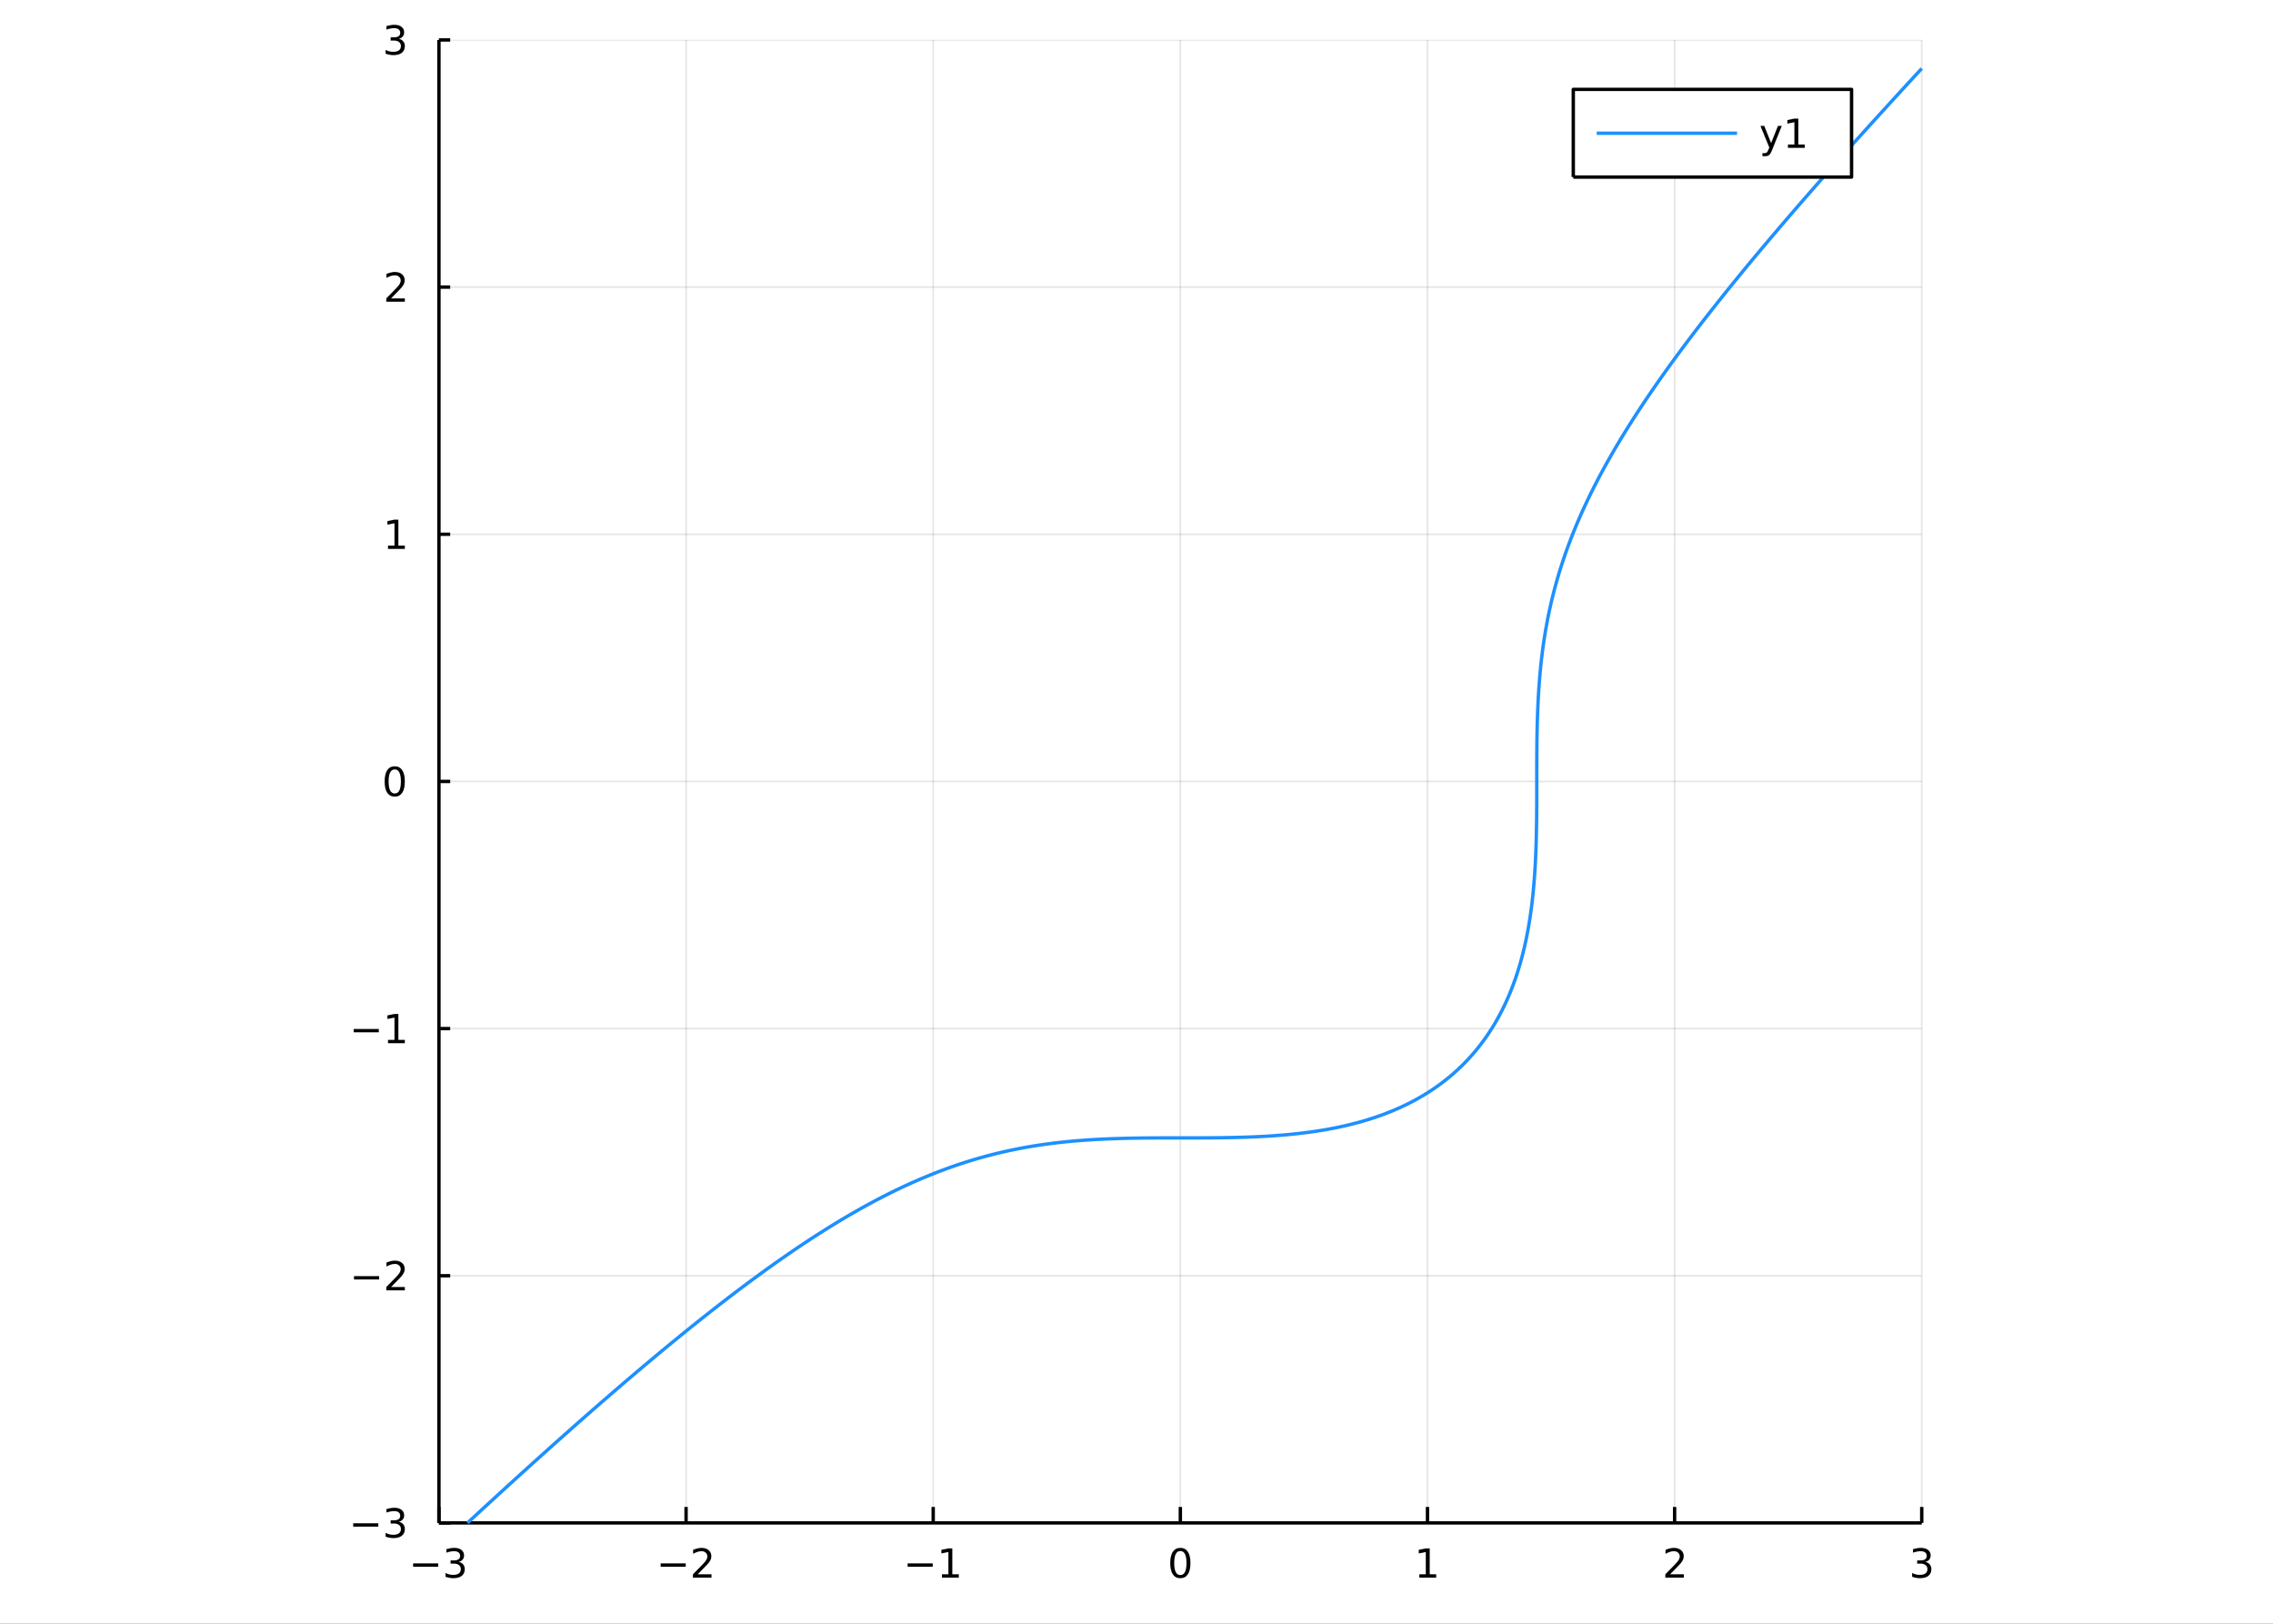 <?xml version="1.0" encoding="utf-8"?>
<svg xmlns="http://www.w3.org/2000/svg" xmlns:xlink="http://www.w3.org/1999/xlink" width="672" height="480" viewBox="0 0 2688 1920">
<rect x="0" y="0" width="2688" height="1920" fill="#333333" stroke="none"/>
<defs>
  <clipPath id="clip250">
    <rect x="0" y="0" width="2688" height="1920"/>
  </clipPath>
</defs>
<path clip-path="url(#clip250)" d="
M0 1920 L2688 1920 L2688 0 L0 0  Z
  " fill="#ffffff" fill-rule="evenodd" fill-opacity="1"/>
<defs>
  <clipPath id="clip251">
    <rect x="537" y="0" width="1883" height="1883"/>
  </clipPath>
</defs>
<path clip-path="url(#clip250)" d="
M519.079 1800.78 L2272.61 1800.78 L2272.61 47.244 L519.079 47.244  Z
  " fill="#ffffff" fill-rule="evenodd" fill-opacity="1"/>
<defs>
  <clipPath id="clip252">
    <rect x="519" y="47" width="1755" height="1755"/>
  </clipPath>
</defs>
<polyline clip-path="url(#clip252)" style="stroke:#000000; stroke-linecap:butt; stroke-linejoin:round; stroke-width:2; stroke-opacity:0.1; fill:none" points="
  519.079,1800.78 519.079,47.244 
  "/>
<polyline clip-path="url(#clip252)" style="stroke:#000000; stroke-linecap:butt; stroke-linejoin:round; stroke-width:2; stroke-opacity:0.1; fill:none" points="
  811.335,1800.78 811.335,47.244 
  "/>
<polyline clip-path="url(#clip252)" style="stroke:#000000; stroke-linecap:butt; stroke-linejoin:round; stroke-width:2; stroke-opacity:0.1; fill:none" points="
  1103.59,1800.78 1103.59,47.244 
  "/>
<polyline clip-path="url(#clip252)" style="stroke:#000000; stroke-linecap:butt; stroke-linejoin:round; stroke-width:2; stroke-opacity:0.1; fill:none" points="
  1395.85,1800.78 1395.85,47.244 
  "/>
<polyline clip-path="url(#clip252)" style="stroke:#000000; stroke-linecap:butt; stroke-linejoin:round; stroke-width:2; stroke-opacity:0.1; fill:none" points="
  1688.1,1800.78 1688.1,47.244 
  "/>
<polyline clip-path="url(#clip252)" style="stroke:#000000; stroke-linecap:butt; stroke-linejoin:round; stroke-width:2; stroke-opacity:0.1; fill:none" points="
  1980.36,1800.78 1980.36,47.244 
  "/>
<polyline clip-path="url(#clip252)" style="stroke:#000000; stroke-linecap:butt; stroke-linejoin:round; stroke-width:2; stroke-opacity:0.1; fill:none" points="
  2272.61,1800.78 2272.61,47.244 
  "/>
<polyline clip-path="url(#clip250)" style="stroke:#000000; stroke-linecap:butt; stroke-linejoin:round; stroke-width:4; stroke-opacity:1; fill:none" points="
  519.079,1800.78 2272.61,1800.78 
  "/>
<polyline clip-path="url(#clip250)" style="stroke:#000000; stroke-linecap:butt; stroke-linejoin:round; stroke-width:4; stroke-opacity:1; fill:none" points="
  519.079,1800.78 519.079,1781.88 
  "/>
<polyline clip-path="url(#clip250)" style="stroke:#000000; stroke-linecap:butt; stroke-linejoin:round; stroke-width:4; stroke-opacity:1; fill:none" points="
  811.335,1800.78 811.335,1781.88 
  "/>
<polyline clip-path="url(#clip250)" style="stroke:#000000; stroke-linecap:butt; stroke-linejoin:round; stroke-width:4; stroke-opacity:1; fill:none" points="
  1103.59,1800.78 1103.59,1781.88 
  "/>
<polyline clip-path="url(#clip250)" style="stroke:#000000; stroke-linecap:butt; stroke-linejoin:round; stroke-width:4; stroke-opacity:1; fill:none" points="
  1395.85,1800.78 1395.85,1781.88 
  "/>
<polyline clip-path="url(#clip250)" style="stroke:#000000; stroke-linecap:butt; stroke-linejoin:round; stroke-width:4; stroke-opacity:1; fill:none" points="
  1688.1,1800.78 1688.1,1781.88 
  "/>
<polyline clip-path="url(#clip250)" style="stroke:#000000; stroke-linecap:butt; stroke-linejoin:round; stroke-width:4; stroke-opacity:1; fill:none" points="
  1980.36,1800.78 1980.36,1781.88 
  "/>
<polyline clip-path="url(#clip250)" style="stroke:#000000; stroke-linecap:butt; stroke-linejoin:round; stroke-width:4; stroke-opacity:1; fill:none" points="
  2272.61,1800.78 2272.61,1781.88 
  "/>
<path clip-path="url(#clip250)" d="M488.546 1848.65 L518.222 1848.65 L518.222 1852.59 L488.546 1852.59 L488.546 1848.65 Z" fill="#000000" fill-rule="evenodd" fill-opacity="1" /><path clip-path="url(#clip250)" d="M542.481 1846.85 Q545.838 1847.57 547.713 1849.84 Q549.611 1852.1 549.611 1855.44 Q549.611 1860.55 546.092 1863.35 Q542.574 1866.15 536.092 1866.15 Q533.917 1866.15 531.602 1865.71 Q529.31 1865.3 526.856 1864.44 L526.856 1859.93 Q528.801 1861.06 531.116 1861.64 Q533.43 1862.22 535.954 1862.22 Q540.352 1862.22 542.643 1860.48 Q544.958 1858.75 544.958 1855.44 Q544.958 1852.38 542.805 1850.67 Q540.676 1848.93 536.856 1848.93 L532.829 1848.93 L532.829 1845.09 L537.042 1845.09 Q540.491 1845.09 542.319 1843.72 Q544.148 1842.34 544.148 1839.74 Q544.148 1837.08 542.25 1835.67 Q540.375 1834.23 536.856 1834.23 Q534.935 1834.23 532.736 1834.65 Q530.537 1835.07 527.898 1835.95 L527.898 1831.78 Q530.56 1831.04 532.875 1830.67 Q535.213 1830.3 537.273 1830.3 Q542.597 1830.3 545.699 1832.73 Q548.801 1835.14 548.801 1839.26 Q548.801 1842.13 547.157 1844.12 Q545.514 1846.09 542.481 1846.85 Z" fill="#000000" fill-rule="evenodd" fill-opacity="1" /><path clip-path="url(#clip250)" d="M781.277 1848.65 L810.953 1848.65 L810.953 1852.59 L781.277 1852.59 L781.277 1848.65 Z" fill="#000000" fill-rule="evenodd" fill-opacity="1" /><path clip-path="url(#clip250)" d="M825.073 1861.55 L841.392 1861.55 L841.392 1865.48 L819.448 1865.48 L819.448 1861.55 Q822.11 1858.79 826.693 1854.16 Q831.3 1849.51 832.48 1848.17 Q834.726 1845.65 835.605 1843.91 Q836.508 1842.15 836.508 1840.46 Q836.508 1837.71 834.564 1835.97 Q832.642 1834.23 829.54 1834.23 Q827.341 1834.23 824.888 1835 Q822.457 1835.76 819.679 1837.31 L819.679 1832.59 Q822.503 1831.46 824.957 1830.88 Q827.411 1830.3 829.448 1830.3 Q834.818 1830.3 838.013 1832.98 Q841.207 1835.67 841.207 1840.16 Q841.207 1842.29 840.397 1844.21 Q839.61 1846.11 837.503 1848.7 Q836.925 1849.37 833.823 1852.59 Q830.721 1855.78 825.073 1861.55 Z" fill="#000000" fill-rule="evenodd" fill-opacity="1" /><path clip-path="url(#clip250)" d="M1073.35 1848.65 L1103.02 1848.65 L1103.02 1852.59 L1073.35 1852.59 L1073.35 1848.65 Z" fill="#000000" fill-rule="evenodd" fill-opacity="1" /><path clip-path="url(#clip250)" d="M1113.93 1861.55 L1121.56 1861.55 L1121.56 1835.18 L1113.25 1836.85 L1113.25 1832.59 L1121.52 1830.92 L1126.19 1830.92 L1126.19 1861.55 L1133.83 1861.55 L1133.83 1865.48 L1113.93 1865.48 L1113.93 1861.55 Z" fill="#000000" fill-rule="evenodd" fill-opacity="1" /><path clip-path="url(#clip250)" d="M1395.85 1834 Q1392.24 1834 1390.41 1837.57 Q1388.6 1841.11 1388.6 1848.24 Q1388.6 1855.34 1390.41 1858.91 Q1392.24 1862.45 1395.85 1862.45 Q1399.48 1862.45 1401.29 1858.91 Q1403.11 1855.34 1403.11 1848.24 Q1403.11 1841.11 1401.29 1837.57 Q1399.48 1834 1395.85 1834 M1395.85 1830.3 Q1401.66 1830.3 1404.71 1834.9 Q1407.79 1839.49 1407.79 1848.24 Q1407.79 1856.96 1404.71 1861.57 Q1401.66 1866.15 1395.85 1866.15 Q1390.04 1866.15 1386.96 1861.57 Q1383.9 1856.96 1383.9 1848.24 Q1383.9 1839.49 1386.96 1834.9 Q1390.04 1830.3 1395.85 1830.3 Z" fill="#000000" fill-rule="evenodd" fill-opacity="1" /><path clip-path="url(#clip250)" d="M1678.48 1861.55 L1686.12 1861.55 L1686.12 1835.18 L1677.81 1836.85 L1677.81 1832.59 L1686.08 1830.92 L1690.75 1830.92 L1690.75 1861.55 L1698.39 1861.55 L1698.39 1865.48 L1678.48 1865.48 L1678.48 1861.55 Z" fill="#000000" fill-rule="evenodd" fill-opacity="1" /><path clip-path="url(#clip250)" d="M1975.01 1861.55 L1991.33 1861.55 L1991.33 1865.48 L1969.39 1865.48 L1969.39 1861.55 Q1972.05 1858.79 1976.63 1854.16 Q1981.24 1849.51 1982.42 1848.17 Q1984.66 1845.65 1985.54 1843.91 Q1986.45 1842.15 1986.45 1840.46 Q1986.45 1837.71 1984.5 1835.97 Q1982.58 1834.23 1979.48 1834.23 Q1977.28 1834.23 1974.83 1835 Q1972.4 1835.76 1969.62 1837.31 L1969.62 1832.59 Q1972.44 1831.46 1974.9 1830.88 Q1977.35 1830.3 1979.39 1830.3 Q1984.76 1830.3 1987.95 1832.98 Q1991.14 1835.67 1991.14 1840.16 Q1991.14 1842.29 1990.33 1844.21 Q1989.55 1846.11 1987.44 1848.7 Q1986.86 1849.37 1983.76 1852.59 Q1980.66 1855.78 1975.01 1861.55 Z" fill="#000000" fill-rule="evenodd" fill-opacity="1" /><path clip-path="url(#clip250)" d="M2276.86 1846.85 Q2280.22 1847.57 2282.09 1849.84 Q2283.99 1852.1 2283.99 1855.44 Q2283.99 1860.55 2280.47 1863.35 Q2276.95 1866.15 2270.47 1866.15 Q2268.3 1866.15 2265.98 1865.71 Q2263.69 1865.3 2261.24 1864.44 L2261.24 1859.93 Q2263.18 1861.06 2265.5 1861.64 Q2267.81 1862.22 2270.33 1862.22 Q2274.73 1862.22 2277.02 1860.48 Q2279.34 1858.75 2279.34 1855.44 Q2279.34 1852.38 2277.19 1850.67 Q2275.06 1848.93 2271.24 1848.93 L2267.21 1848.93 L2267.21 1845.09 L2271.42 1845.09 Q2274.87 1845.09 2276.7 1843.72 Q2278.53 1842.34 2278.53 1839.74 Q2278.53 1837.08 2276.63 1835.67 Q2274.76 1834.23 2271.24 1834.23 Q2269.32 1834.23 2267.12 1834.65 Q2264.92 1835.07 2262.28 1835.95 L2262.28 1831.78 Q2264.94 1831.04 2267.26 1830.67 Q2269.59 1830.3 2271.65 1830.3 Q2276.98 1830.3 2280.08 1832.73 Q2283.18 1835.14 2283.18 1839.26 Q2283.18 1842.13 2281.54 1844.12 Q2279.89 1846.09 2276.86 1846.85 Z" fill="#000000" fill-rule="evenodd" fill-opacity="1" /><polyline clip-path="url(#clip252)" style="stroke:#000000; stroke-linecap:butt; stroke-linejoin:round; stroke-width:2; stroke-opacity:0.1; fill:none" points="
  519.079,1800.78 2272.61,1800.78 
  "/>
<polyline clip-path="url(#clip252)" style="stroke:#000000; stroke-linecap:butt; stroke-linejoin:round; stroke-width:2; stroke-opacity:0.1; fill:none" points="
  519.079,1508.52 2272.61,1508.52 
  "/>
<polyline clip-path="url(#clip252)" style="stroke:#000000; stroke-linecap:butt; stroke-linejoin:round; stroke-width:2; stroke-opacity:0.1; fill:none" points="
  519.079,1216.27 2272.61,1216.27 
  "/>
<polyline clip-path="url(#clip252)" style="stroke:#000000; stroke-linecap:butt; stroke-linejoin:round; stroke-width:2; stroke-opacity:0.1; fill:none" points="
  519.079,924.012 2272.61,924.012 
  "/>
<polyline clip-path="url(#clip252)" style="stroke:#000000; stroke-linecap:butt; stroke-linejoin:round; stroke-width:2; stroke-opacity:0.1; fill:none" points="
  519.079,631.756 2272.61,631.756 
  "/>
<polyline clip-path="url(#clip252)" style="stroke:#000000; stroke-linecap:butt; stroke-linejoin:round; stroke-width:2; stroke-opacity:0.1; fill:none" points="
  519.079,339.5 2272.61,339.5 
  "/>
<polyline clip-path="url(#clip252)" style="stroke:#000000; stroke-linecap:butt; stroke-linejoin:round; stroke-width:2; stroke-opacity:0.1; fill:none" points="
  519.079,47.244 2272.61,47.244 
  "/>
<polyline clip-path="url(#clip250)" style="stroke:#000000; stroke-linecap:butt; stroke-linejoin:round; stroke-width:4; stroke-opacity:1; fill:none" points="
  519.079,1800.78 519.079,47.244 
  "/>
<polyline clip-path="url(#clip250)" style="stroke:#000000; stroke-linecap:butt; stroke-linejoin:round; stroke-width:4; stroke-opacity:1; fill:none" points="
  519.079,1800.78 532.388,1800.78 
  "/>
<polyline clip-path="url(#clip250)" style="stroke:#000000; stroke-linecap:butt; stroke-linejoin:round; stroke-width:4; stroke-opacity:1; fill:none" points="
  519.079,1508.52 532.388,1508.52 
  "/>
<polyline clip-path="url(#clip250)" style="stroke:#000000; stroke-linecap:butt; stroke-linejoin:round; stroke-width:4; stroke-opacity:1; fill:none" points="
  519.079,1216.27 532.388,1216.27 
  "/>
<polyline clip-path="url(#clip250)" style="stroke:#000000; stroke-linecap:butt; stroke-linejoin:round; stroke-width:4; stroke-opacity:1; fill:none" points="
  519.079,924.012 532.388,924.012 
  "/>
<polyline clip-path="url(#clip250)" style="stroke:#000000; stroke-linecap:butt; stroke-linejoin:round; stroke-width:4; stroke-opacity:1; fill:none" points="
  519.079,631.756 532.388,631.756 
  "/>
<polyline clip-path="url(#clip250)" style="stroke:#000000; stroke-linecap:butt; stroke-linejoin:round; stroke-width:4; stroke-opacity:1; fill:none" points="
  519.079,339.5 532.388,339.5 
  "/>
<polyline clip-path="url(#clip250)" style="stroke:#000000; stroke-linecap:butt; stroke-linejoin:round; stroke-width:4; stroke-opacity:1; fill:none" points="
  519.079,47.244 532.388,47.244 
  "/>
<path clip-path="url(#clip250)" d="M417.694 1801.23 L447.37 1801.23 L447.37 1805.17 L417.694 1805.17 L417.694 1801.23 Z" fill="#000000" fill-rule="evenodd" fill-opacity="1" /><path clip-path="url(#clip250)" d="M471.629 1799.43 Q474.986 1800.14 476.861 1802.41 Q478.759 1804.68 478.759 1808.01 Q478.759 1813.13 475.24 1815.93 Q471.722 1818.73 465.24 1818.73 Q463.064 1818.73 460.749 1818.29 Q458.458 1817.87 456.004 1817.02 L456.004 1812.5 Q457.949 1813.64 460.263 1814.22 Q462.578 1814.8 465.101 1814.8 Q469.499 1814.8 471.791 1813.06 Q474.106 1811.32 474.106 1808.01 Q474.106 1804.96 471.953 1803.24 Q469.824 1801.51 466.004 1801.51 L461.976 1801.51 L461.976 1797.67 L466.189 1797.67 Q469.638 1797.67 471.467 1796.3 Q473.296 1794.91 473.296 1792.32 Q473.296 1789.66 471.398 1788.24 Q469.523 1786.81 466.004 1786.81 Q464.083 1786.81 461.884 1787.23 Q459.685 1787.64 457.046 1788.52 L457.046 1784.36 Q459.708 1783.62 462.023 1783.24 Q464.361 1782.87 466.421 1782.87 Q471.745 1782.87 474.847 1785.3 Q477.948 1787.71 477.948 1791.83 Q477.948 1794.7 476.305 1796.69 Q474.661 1798.66 471.629 1799.43 Z" fill="#000000" fill-rule="evenodd" fill-opacity="1" /><path clip-path="url(#clip250)" d="M418.643 1508.97 L448.319 1508.97 L448.319 1512.91 L418.643 1512.91 L418.643 1508.97 Z" fill="#000000" fill-rule="evenodd" fill-opacity="1" /><path clip-path="url(#clip250)" d="M462.439 1521.87 L478.759 1521.87 L478.759 1525.8 L456.814 1525.8 L456.814 1521.87 Q459.476 1519.11 464.06 1514.48 Q468.666 1509.83 469.847 1508.49 Q472.092 1505.97 472.972 1504.23 Q473.874 1502.47 473.874 1500.78 Q473.874 1498.03 471.93 1496.29 Q470.009 1494.55 466.907 1494.55 Q464.708 1494.55 462.254 1495.32 Q459.824 1496.08 457.046 1497.63 L457.046 1492.91 Q459.87 1491.78 462.324 1491.2 Q464.777 1490.62 466.814 1490.62 Q472.185 1490.62 475.379 1493.3 Q478.573 1495.99 478.573 1500.48 Q478.573 1502.61 477.763 1504.53 Q476.976 1506.43 474.87 1509.02 Q474.291 1509.69 471.189 1512.91 Q468.087 1516.1 462.439 1521.87 Z" fill="#000000" fill-rule="evenodd" fill-opacity="1" /><path clip-path="url(#clip250)" d="M418.273 1216.72 L447.949 1216.72 L447.949 1220.65 L418.273 1220.65 L418.273 1216.72 Z" fill="#000000" fill-rule="evenodd" fill-opacity="1" /><path clip-path="url(#clip250)" d="M458.851 1229.61 L466.49 1229.61 L466.49 1203.25 L458.18 1204.91 L458.18 1200.65 L466.444 1198.99 L471.12 1198.99 L471.12 1229.61 L478.759 1229.61 L478.759 1233.55 L458.851 1233.55 L458.851 1229.61 Z" fill="#000000" fill-rule="evenodd" fill-opacity="1" /><path clip-path="url(#clip250)" d="M466.814 909.81 Q463.203 909.81 461.374 913.375 Q459.569 916.917 459.569 924.046 Q459.569 931.153 461.374 934.718 Q463.203 938.259 466.814 938.259 Q470.449 938.259 472.254 934.718 Q474.083 931.153 474.083 924.046 Q474.083 916.917 472.254 913.375 Q470.449 909.81 466.814 909.81 M466.814 906.107 Q472.624 906.107 475.68 910.713 Q478.759 915.296 478.759 924.046 Q478.759 932.773 475.68 937.38 Q472.624 941.963 466.814 941.963 Q461.004 941.963 457.925 937.38 Q454.87 932.773 454.87 924.046 Q454.87 915.296 457.925 910.713 Q461.004 906.107 466.814 906.107 Z" fill="#000000" fill-rule="evenodd" fill-opacity="1" /><path clip-path="url(#clip250)" d="M458.851 645.101 L466.49 645.101 L466.49 618.735 L458.18 620.402 L458.18 616.142 L466.444 614.476 L471.12 614.476 L471.12 645.101 L478.759 645.101 L478.759 649.036 L458.851 649.036 L458.851 645.101 Z" fill="#000000" fill-rule="evenodd" fill-opacity="1" /><path clip-path="url(#clip250)" d="M462.439 352.845 L478.759 352.845 L478.759 356.78 L456.814 356.78 L456.814 352.845 Q459.476 350.09 464.06 345.461 Q468.666 340.808 469.847 339.465 Q472.092 336.942 472.972 335.206 Q473.874 333.447 473.874 331.757 Q473.874 329.002 471.93 327.266 Q470.009 325.53 466.907 325.53 Q464.708 325.53 462.254 326.294 Q459.824 327.058 457.046 328.609 L457.046 323.887 Q459.87 322.752 462.324 322.174 Q464.777 321.595 466.814 321.595 Q472.185 321.595 475.379 324.28 Q478.573 326.965 478.573 331.456 Q478.573 333.586 477.763 335.507 Q476.976 337.405 474.87 339.998 Q474.291 340.669 471.189 343.887 Q468.087 347.081 462.439 352.845 Z" fill="#000000" fill-rule="evenodd" fill-opacity="1" /><path clip-path="url(#clip250)" d="M471.629 45.89 Q474.986 46.608 476.861 48.876 Q478.759 51.145 478.759 54.478 Q478.759 59.594 475.24 62.395 Q471.722 65.195 465.24 65.195 Q463.064 65.195 460.749 64.756 Q458.458 64.339 456.004 63.482 L456.004 58.969 Q457.949 60.103 460.263 60.681 Q462.578 61.26 465.101 61.26 Q469.499 61.26 471.791 59.524 Q474.106 57.788 474.106 54.478 Q474.106 51.422 471.953 49.709 Q469.824 47.973 466.004 47.973 L461.976 47.973 L461.976 44.131 L466.189 44.131 Q469.638 44.131 471.467 42.765 Q473.296 41.376 473.296 38.783 Q473.296 36.121 471.398 34.709 Q469.523 33.274 466.004 33.274 Q464.083 33.274 461.884 33.691 Q459.685 34.108 457.046 34.987 L457.046 30.821 Q459.708 30.08 462.023 29.709 Q464.361 29.339 466.421 29.339 Q471.745 29.339 474.847 31.77 Q477.948 34.177 477.948 38.297 Q477.948 41.168 476.305 43.158 Q474.661 45.126 471.629 45.89 Z" fill="#000000" fill-rule="evenodd" fill-opacity="1" /><polyline clip-path="url(#clip252)" style="stroke:#1e90ff; stroke-linecap:butt; stroke-linejoin:round; stroke-width:4; stroke-opacity:1; fill:none" points="
  552.839,1800.78 554.237,1799.48 557.595,1796.38 558.632,1795.42 562.357,1791.99 563.027,1791.37 567.125,1787.59 567.422,1787.32 571.817,1783.28 571.899,1783.2 
  576.211,1779.23 576.683,1778.81 580.606,1775.2 581.474,1774.41 585.001,1771.17 586.27,1770.02 589.396,1767.15 591.074,1765.62 593.791,1763.13 595.884,1761.23 
  598.186,1759.11 600.701,1756.83 602.58,1755.11 605.526,1752.44 606.975,1751.11 610.357,1748.04 611.37,1747.11 615.197,1743.65 615.765,1743.13 620.043,1739.25 
  620.16,1739.15 624.554,1735.17 624.902,1734.86 628.949,1731.2 629.769,1730.46 633.344,1727.23 634.646,1726.07 637.739,1723.27 639.53,1721.67 642.134,1719.32 
  644.424,1717.28 646.529,1715.38 649.326,1712.88 650.923,1711.44 654.237,1708.49 655.318,1707.51 659.158,1704.09 659.713,1703.59 664.088,1699.7 664.108,1699.68 
  668.503,1695.77 669.034,1695.3 672.898,1691.87 673.991,1690.91 677.292,1687.98 678.959,1686.51 681.687,1684.09 683.937,1682.12 686.082,1680.22 688.926,1677.72 
  690.477,1676.35 693.926,1673.33 694.872,1672.49 698.938,1668.93 699.266,1668.64 703.661,1664.8 703.966,1664.54 708.056,1660.97 709.01,1660.14 712.451,1657.14 
  714.068,1655.75 716.846,1653.33 719.138,1651.36 721.241,1649.52 724.221,1646.96 725.635,1645.73 729.319,1642.57 730.03,1641.95 734.425,1638.18 734.431,1638.17 
  738.82,1634.41 739.567,1633.78 743.215,1630.65 744.718,1629.38 747.61,1626.91 749.885,1624.99 752.004,1623.17 755.068,1620.59 756.399,1619.46 760.268,1616.2 
  760.794,1615.75 765.189,1612.05 765.489,1611.8 769.584,1608.36 770.735,1607.41 773.979,1604.68 776,1603.01 778.373,1601.02 781.284,1598.62 782.768,1597.37 
  786.587,1594.22 787.163,1593.74 791.558,1590.12 791.915,1589.83 795.953,1586.5 797.274,1585.43 800.347,1582.91 802.654,1581.04 804.742,1579.32 808.056,1576.64 
  809.137,1575.76 813.482,1572.25 813.532,1572.21 817.927,1568.66 818.947,1567.85 822.322,1565.14 824.438,1563.46 826.716,1561.63 829.955,1559.06 831.111,1558.14 
  835.499,1554.67 835.506,1554.66 839.901,1551.2 841.09,1550.27 844.296,1547.75 846.71,1545.88 848.691,1544.32 852.36,1541.48 853.085,1540.92 857.48,1537.52 
  858.051,1537.09 861.875,1534.14 863.787,1532.69 866.27,1530.79 869.558,1528.3 870.665,1527.45 875.059,1524.14 875.369,1523.91 879.454,1520.83 881.237,1519.51 
  883.849,1517.55 887.144,1515.12 888.244,1514.29 892.639,1511.05 893.1,1510.72 897.034,1507.83 899.118,1506.33 901.428,1504.63 905.181,1501.93 905.823,1501.46 
  910.218,1498.31 911.311,1497.54 914.613,1495.17 917.501,1493.14 919.008,1492.07 923.403,1488.99 923.75,1488.75 927.797,1485.92 930.081,1484.35 932.192,1482.88 
  936.47,1479.96 936.587,1479.88 940.982,1476.88 942.957,1475.56 945.377,1473.92 949.509,1471.17 949.772,1470.99 954.166,1468.07 956.168,1466.77 958.561,1465.19 
  962.903,1462.38 962.956,1462.34 967.351,1459.51 969.762,1457.98 971.746,1456.71 976.14,1453.94 976.714,1453.59 980.535,1451.19 983.794,1449.19 984.93,1448.48 
  989.325,1445.8 991.001,1444.8 993.72,1443.15 998.115,1440.53 998.336,1440.4 1002.51,1437.93 1005.84,1436.01 1006.9,1435.38 1011.3,1432.85 1013.5,1431.61 
  1015.69,1430.36 1020.09,1427.9 1021.33,1427.22 1024.48,1425.47 1028.88,1423.08 1029.36,1422.82 1033.27,1420.72 1037.61,1418.43 1037.67,1418.4 1042.06,1416.1 
  1046.11,1414.03 1046.46,1413.86 1050.85,1411.63 1054.88,1409.64 1055.25,1409.46 1059.64,1407.3 1063.95,1405.25 1064.04,1405.21 1068.43,1403.12 1072.83,1401.1 
  1073.38,1400.85 1077.22,1399.1 1081.62,1397.14 1083.21,1396.46 1086.01,1395.22 1090.41,1393.34 1093.48,1392.06 1094.8,1391.5 1099.2,1389.69 1103.59,1387.94 
  1104.29,1387.67 1107.99,1386.21 1112.38,1384.52 1115.75,1383.27 1116.77,1382.88 1121.17,1381.27 1125.56,1379.71 1127.98,1378.88 1129.96,1378.18 1134.35,1376.69 
  1138.75,1375.25 1141.17,1374.48 1143.14,1373.84 1147.54,1372.47 1151.93,1371.14 1155.57,1370.09 1156.33,1369.86 1160.72,1368.61 1165.12,1367.4 1169.51,1366.23 
  1171.63,1365.69 1173.91,1365.1 1178.3,1364 1182.7,1362.94 1187.09,1361.93 1189.97,1361.3 1191.49,1360.95 1195.88,1360.01 1200.28,1359.1 1204.67,1358.23 
  1209.07,1357.4 1211.83,1356.9 1213.46,1356.6 1217.86,1355.83 1222.25,1355.1 1226.65,1354.41 1231.04,1353.74 1235.44,1353.12 1239.83,1352.53 1239.97,1352.51 
  1244.22,1351.95 1248.62,1351.41 1253.01,1350.9 1257.41,1350.43 1261.8,1349.98 1266.2,1349.56 1270.59,1349.16 1274.99,1348.8 1279.38,1348.46 1283.78,1348.14 
  1284.22,1348.11 1288.17,1347.84 1292.57,1347.57 1296.96,1347.32 1301.36,1347.09 1305.75,1346.88 1310.15,1346.69 1314.54,1346.51 1318.94,1346.36 1323.33,1346.22 
  1327.73,1346.1 1332.12,1345.99 1336.52,1345.9 1340.91,1345.82 1345.31,1345.75 1349.7,1345.69 1354.1,1345.64 1358.49,1345.6 1362.89,1345.57 1367.28,1345.55 
  1371.67,1345.53 1376.07,1345.52 1380.46,1345.51 1384.86,1345.51 1389.25,1345.51 1393.65,1345.51 1398.04,1345.51 1402.44,1345.51 1406.83,1345.5 1411.23,1345.5 
  1415.62,1345.49 1420.02,1345.48 1424.41,1345.46 1428.81,1345.44 1433.2,1345.41 1437.6,1345.37 1441.99,1345.32 1446.39,1345.26 1450.78,1345.2 1455.18,1345.12 
  1459.57,1345.02 1463.97,1344.91 1468.36,1344.79 1472.76,1344.65 1477.15,1344.5 1481.55,1344.33 1485.94,1344.14 1490.33,1343.93 1494.32,1343.72 1494.73,1343.7 
  1499.12,1343.44 1503.52,1343.16 1507.91,1342.85 1512.31,1342.52 1516.7,1342.17 1521.1,1341.79 1525.49,1341.38 1529.89,1340.94 1534.28,1340.47 1538.68,1339.97 
  1543.07,1339.44 1544,1339.32 1547.47,1338.87 1551.86,1338.26 1556.26,1337.62 1560.65,1336.93 1565.05,1336.22 1569.44,1335.46 1572.38,1334.93 1573.84,1334.66 
  1578.23,1333.8 1582.63,1332.91 1587.02,1331.97 1591.42,1330.98 1593.34,1330.53 1595.81,1329.94 1600.21,1328.84 1604.6,1327.7 1609,1326.5 1610.27,1326.14 
  1613.39,1325.23 1617.78,1323.91 1622.18,1322.53 1624.58,1321.74 1626.57,1321.08 1630.97,1319.55 1635.36,1317.97 1637.03,1317.35 1639.76,1316.31 1644.15,1314.57 
  1648.09,1312.95 1648.55,1312.76 1652.94,1310.85 1657.34,1308.88 1658.02,1308.56 1661.73,1306.79 1666.13,1304.63 1667.05,1304.16 1670.52,1302.36 1674.92,1300 
  1675.33,1299.77 1679.31,1297.51 1682.97,1295.37 1683.71,1294.93 1688.1,1292.22 1690.05,1290.98 1692.5,1289.39 1696.67,1286.58 1696.89,1286.43 1701.29,1283.32 
  1702.84,1282.19 1705.68,1280.07 1708.64,1277.8 1710.08,1276.66 1714.1,1273.4 1714.47,1273.1 1718.87,1269.34 1719.25,1269.01 1723.26,1265.4 1724.11,1264.61 
  1727.66,1261.25 1728.71,1260.22 1732.05,1256.88 1733.08,1255.82 1736.45,1252.28 1737.23,1251.43 1740.84,1247.42 1741.18,1247.03 1744.93,1242.64 1745.23,1242.27 
  1748.5,1238.24 1749.63,1236.8 1751.9,1233.85 1754.02,1231 1755.16,1229.45 1758.27,1225.06 1758.42,1224.84 1761.22,1220.66 1762.81,1218.22 1764.05,1216.27 
  1766.77,1211.87 1767.21,1211.14 1769.35,1207.48 1771.6,1203.5 1771.83,1203.08 1774.19,1198.69 1776,1195.21 1776.47,1194.29 1778.63,1189.9 1780.39,1186.18 
  1780.71,1185.5 1782.69,1181.11 1784.59,1176.71 1784.79,1176.25 1786.4,1172.32 1788.14,1167.92 1789.18,1165.2 1789.81,1163.53 1791.39,1159.13 1792.91,1154.74 
  1793.58,1152.75 1794.36,1150.35 1795.74,1145.95 1797.07,1141.56 1797.97,1138.44 1798.34,1137.16 1799.53,1132.77 1800.68,1128.37 1801.78,1123.98 1802.37,1121.51 
  1802.82,1119.58 1803.8,1115.19 1804.74,1110.79 1805.64,1106.4 1806.49,1102 1806.76,1100.54 1807.29,1097.61 1808.05,1093.21 1808.77,1088.82 1809.45,1084.42 
  1810.09,1080.03 1810.7,1075.63 1811.16,1072.17 1811.28,1071.24 1811.81,1066.84 1812.31,1062.45 1812.77,1058.05 1813.21,1053.66 1813.62,1049.26 1814,1044.87 
  1814.36,1040.47 1814.69,1036.08 1814.99,1031.68 1815.27,1027.29 1815.53,1022.9 1815.55,1022.48 1815.76,1018.5 1815.97,1014.11 1816.16,1009.71 1816.33,1005.32 
  1816.49,1000.92 1816.63,996.526 1816.75,992.131 1816.86,987.737 1816.95,983.342 1817.03,978.947 1817.1,974.552 1817.16,970.157 1817.2,965.763 1817.24,961.368 
  1817.27,956.973 1817.3,952.578 1817.31,948.183 1817.33,943.788 1817.33,939.394 1817.34,934.999 1817.34,930.604 1817.34,926.209 1817.34,921.814 1817.34,917.419 
  1817.34,913.025 1817.35,908.63 1817.36,904.235 1817.37,899.84 1817.38,895.445 1817.41,891.051 1817.44,886.656 1817.48,882.261 1817.53,877.866 1817.58,873.471 
  1817.65,869.076 1817.73,864.682 1817.83,860.287 1817.93,855.892 1818.06,851.497 1818.19,847.102 1818.35,842.707 1818.52,838.313 1818.71,833.918 1818.92,829.523 
  1819.15,825.128 1819.4,820.733 1819.68,816.338 1819.95,812.385 1819.98,811.944 1820.29,807.549 1820.63,803.154 1821,798.759 1821.39,794.364 1821.81,789.97 
  1822.26,785.575 1822.74,781.18 1823.25,776.785 1823.79,772.39 1824.34,768.137 1824.36,767.995 1824.95,763.601 1825.58,759.206 1826.24,754.811 1826.94,750.416 
  1827.67,746.021 1828.44,741.626 1828.74,739.999 1829.23,737.232 1830.06,732.837 1830.93,728.442 1831.84,724.047 1832.79,719.652 1833.13,718.133 1833.77,715.258 
  1834.78,710.863 1835.83,706.468 1836.93,702.073 1837.53,699.793 1838.07,697.678 1839.23,693.283 1840.44,688.889 1841.7,684.494 1841.92,683.738 1842.98,680.099 
  1844.3,675.704 1845.68,671.309 1846.32,669.331 1847.08,666.914 1848.52,662.52 1850.02,658.125 1850.71,656.143 1851.54,653.73 1853.1,649.335 1854.72,644.94 
  1855.11,643.911 1856.36,640.545 1858.04,636.151 1859.5,632.454 1859.77,631.756 1861.53,627.361 1863.34,622.966 1863.9,621.646 1865.17,618.571 1867.05,614.177 
  1868.29,611.371 1868.98,609.782 1870.93,605.387 1872.68,601.546 1872.93,600.992 1874.96,596.597 1877.04,592.202 1877.08,592.12 1879.14,587.808 1881.29,583.413 
  1881.47,583.049 1883.47,579.018 1885.69,574.623 1885.87,574.28 1887.94,570.228 1890.24,565.833 1890.26,565.78 1892.55,561.439 1894.66,557.53 1894.92,557.044 
  1897.3,552.649 1899.05,549.499 1899.73,548.254 1902.19,543.859 1903.45,541.664 1904.69,539.465 1907.21,535.07 1907.84,534.002 1909.77,530.675 1912.24,526.501 
  1912.37,526.28 1914.98,521.885 1916.63,519.167 1917.63,517.49 1920.32,513.096 1921.03,511.96 1923.03,508.701 1925.42,504.879 1925.78,504.306 1928.54,499.911 
  1929.82,497.927 1931.34,495.516 1934.18,491.121 1934.21,491.068 1937.03,486.727 1938.61,484.333 1939.91,482.332 1942.82,477.937 1943,477.675 1945.75,473.542 
  1947.4,471.122 1948.72,469.147 1951.71,464.752 1951.79,464.636 1954.72,460.358 1956.19,458.247 1957.75,455.963 1960.58,451.915 1960.82,451.568 1963.9,447.173 
  1964.98,445.667 1967.01,442.778 1969.37,439.476 1970.14,438.384 1973.3,433.989 1973.77,433.347 1976.47,429.594 1978.16,427.284 1979.67,425.199 1982.56,421.265 
  1982.89,420.804 1986.13,416.409 1986.95,415.31 1989.38,412.015 1991.35,409.403 1992.66,407.62 1995.74,403.535 1995.97,403.225 1999.29,398.83 2000.13,397.723 
  2002.62,394.435 2004.53,391.953 2005.98,390.04 2008.92,386.216 2009.36,385.646 2012.75,381.251 2013.32,380.525 2016.16,376.856 2017.71,374.875 2019.58,372.461 
  2022.11,369.255 2023.03,368.066 2026.5,363.672 2026.5,363.665 2029.97,359.277 2030.9,358.121 2033.46,354.882 2035.29,352.603 2036.97,350.487 2039.69,347.112 
  2040.5,346.092 2044.04,341.697 2044.08,341.647 2047.59,337.303 2048.48,336.222 2051.16,332.908 2052.87,330.819 2054.74,328.513 2057.27,325.439 2058.34,324.118 
  2061.66,320.081 2061.95,319.723 2065.58,315.328 2066.06,314.752 2069.21,310.934 2070.45,309.449 2072.86,306.539 2074.85,304.165 2076.52,302.144 2079.24,298.901 
  2080.2,297.749 2083.64,293.654 2083.89,293.354 2087.58,288.959 2088.03,288.433 2091.29,284.565 2092.43,283.234 2095.01,280.17 2096.82,278.051 2098.74,275.775 
  2101.22,272.883 2102.49,271.38 2105.61,267.732 2106.24,266.985 2110.01,262.596 2110.01,262.591 2113.78,258.196 2114.4,257.484 2117.56,253.801 2118.79,252.387 
  2121.36,249.406 2123.19,247.303 2125.16,245.011 2127.58,242.233 2128.98,240.616 2131.98,237.176 2132.8,236.222 2136.37,232.132 2136.64,231.827 2140.48,227.432 
  2140.77,227.104 2144.33,223.037 2145.16,222.092 2148.18,218.642 2149.56,217.091 2152.05,214.247 2153.95,212.102 2155.93,209.853 2158.35,207.124 2159.81,205.458 
  2162.74,202.157 2163.7,201.063 2167.14,197.2 2167.61,196.668 2171.51,192.273 2171.53,192.253 2175.43,187.878 2175.93,187.323 2179.35,183.484 2180.32,182.403 
  2183.28,179.089 2184.72,177.491 2187.21,174.694 2189.11,172.589 2191.16,170.299 2193.51,167.696 2195.11,165.904 2197.9,162.811 2199.06,161.51 2202.3,157.935 
  2203.03,157.115 2206.69,153.067 2207,152.72 2210.98,148.325 2211.09,148.209 2214.96,143.93 2215.48,143.362 2218.95,139.535 2219.88,138.523 2222.94,135.141 
  2224.27,133.691 2226.94,130.746 2228.67,128.867 2230.95,126.351 2233.06,124.05 2234.96,121.956 2237.46,119.239 2238.98,117.561 2241.85,114.436 2243,113.166 
  2246.24,109.639 2247.03,108.772 2250.64,104.849 2251.07,104.377 2255.03,100.065 2255.11,99.982 2259.15,95.587 2259.43,95.29 2263.2,91.192 2263.82,90.523 
  2267.25,86.797 2268.22,85.761 2271.31,82.403 2272.61,81.005 
  "/>
<path clip-path="url(#clip250)" d="
M1860.54 209.375 L2189.62 209.375 L2189.62 105.695 L1860.54 105.695  Z
  " fill="#ffffff" fill-rule="evenodd" fill-opacity="1"/>
<polyline clip-path="url(#clip250)" style="stroke:#000000; stroke-linecap:butt; stroke-linejoin:round; stroke-width:4; stroke-opacity:1; fill:none" points="
  1860.54,209.375 2189.62,209.375 2189.62,105.695 1860.54,105.695 1860.54,209.375 
  "/>
<polyline clip-path="url(#clip250)" style="stroke:#1e90ff; stroke-linecap:butt; stroke-linejoin:round; stroke-width:4; stroke-opacity:1; fill:none" points="
  1888.21,157.535 2054.2,157.535 
  "/>
<path clip-path="url(#clip250)" d="M2095.7 177.223 Q2093.9 181.852 2092.18 183.264 Q2090.47 184.676 2087.6 184.676 L2084.2 184.676 L2084.2 181.112 L2086.7 181.112 Q2088.46 181.112 2089.43 180.278 Q2090.4 179.445 2091.58 176.343 L2092.35 174.399 L2081.86 148.889 L2086.37 148.889 L2094.48 169.167 L2102.58 148.889 L2107.09 148.889 L2095.7 177.223 Z" fill="#000000" fill-rule="evenodd" fill-opacity="1" /><path clip-path="url(#clip250)" d="M2114.38 170.88 L2122.02 170.88 L2122.02 144.515 L2113.71 146.181 L2113.71 141.922 L2121.98 140.255 L2126.65 140.255 L2126.65 170.88 L2134.29 170.88 L2134.29 174.815 L2114.38 174.815 L2114.38 170.88 Z" fill="#000000" fill-rule="evenodd" fill-opacity="1" /></svg>
